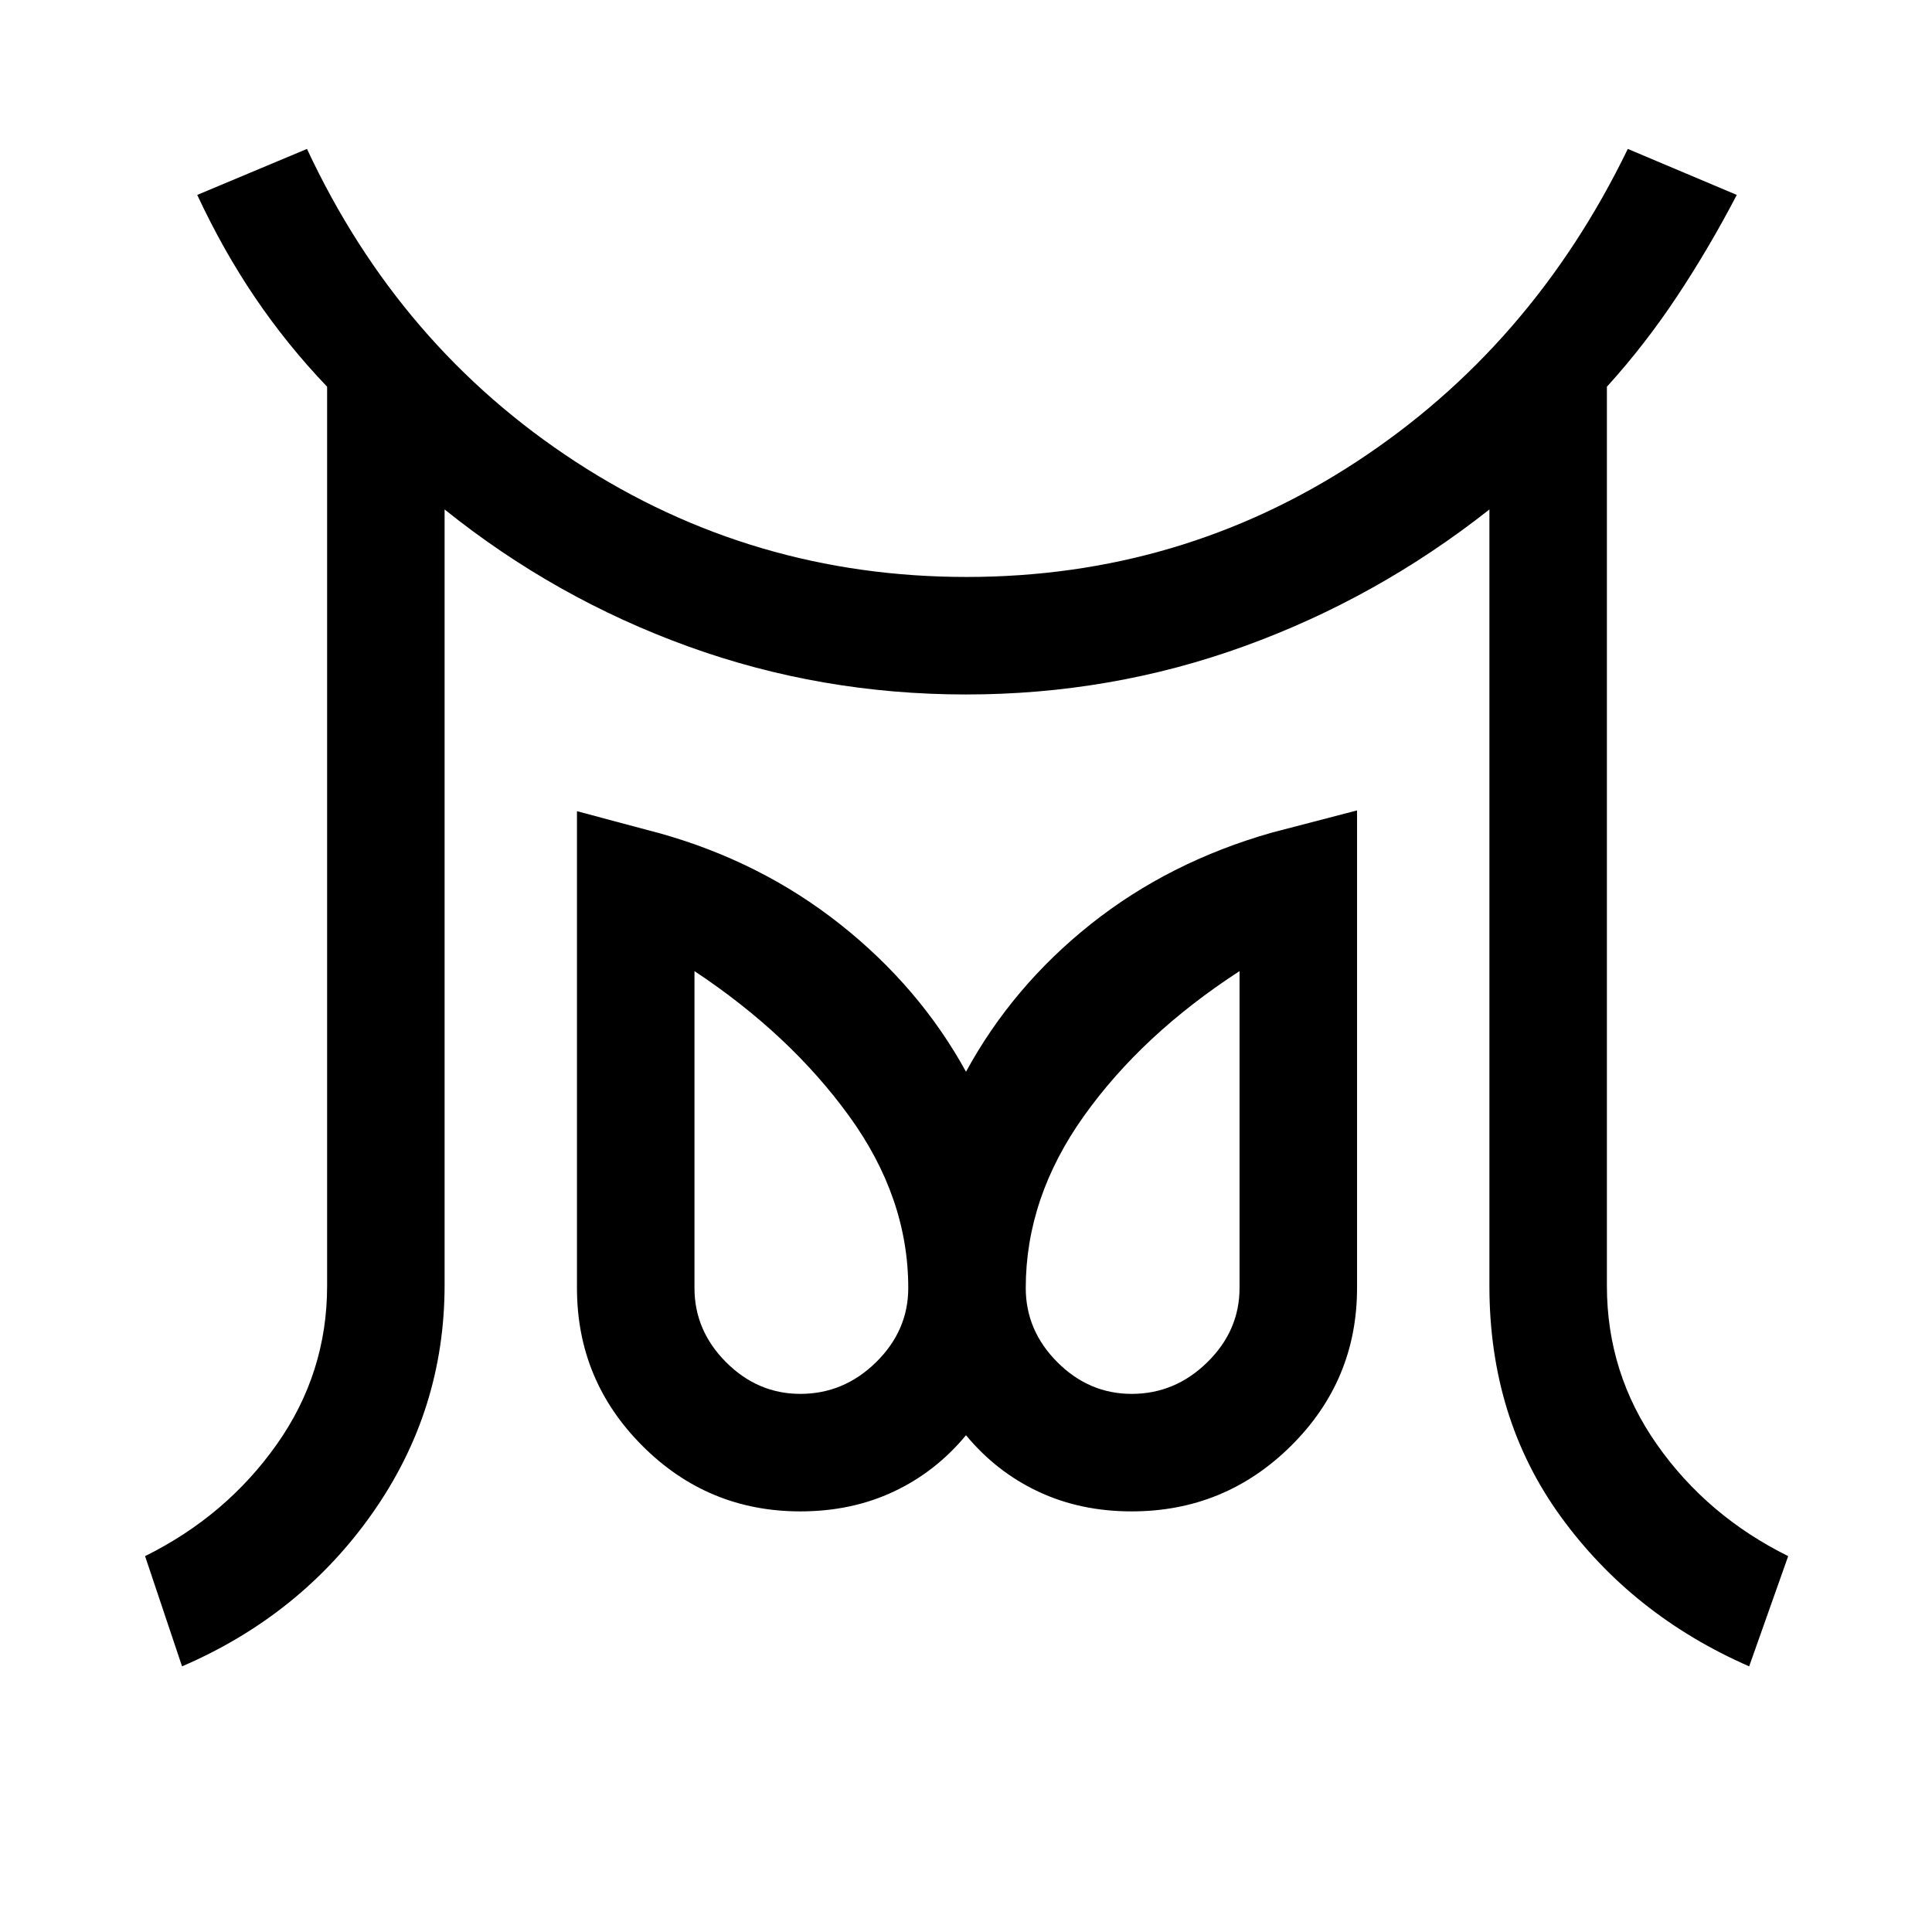 <svg xmlns="http://www.w3.org/2000/svg" height="48" viewBox="0 -960 960 960" width="48"><path d="M397.69-267.39q21.59 0 37.61-15.72 16.01-15.73 16.01-36.89 0-44.89-29.39-85.44-29.38-40.56-76.84-72.02V-320q0 21.16 15.72 36.89 15.73 15.72 36.89 15.72Zm164.62 0q21.59 0 37.6-15.72 16.01-15.73 16.01-36.89v-157.46q-48.46 31.46-77.34 72.02-28.89 40.55-28.89 85.44 0 21.16 15.73 36.89 15.72 15.72 36.89 15.72ZM90.46-132l-18.38-54.77q40.23-19.92 65.34-55.38 25.12-35.47 25.12-78.85v-446.84q-19.85-20.77-35.73-44.2-15.89-23.42-28.81-51.11L152.54-886q45.92 98.46 133.69 155.58 87.77 57.11 194.01 57.11 106.23 0 193.52-57.07Q761.05-787.44 808.85-886L863-863.15q-13.92 26.69-29.81 50.61-15.88 23.93-34.73 44.7V-321q0 43.38 24.92 78.85 24.93 35.46 65.16 55.38L869.15-132q-58-25.39-93.54-74.31-35.53-48.92-35.53-114.69v-385.85q-55.85 44.08-121.93 68-66.07 23.93-138.15 23.93-72.08 0-138.05-23.87-65.97-23.87-121.03-68.06v385.36q0 62.26-35.73 113.18-35.73 50.92-94.73 76.31Zm307.23-77q-45.93 0-78.46-32.54-32.54-32.53-32.54-78.46v-236.92l41.23 11q50.39 14.15 89.7 45.31 39.3 31.15 62.38 73.15 23.08-42.38 62-73.35 38.92-30.96 90.08-45.5l42.23-11V-320q0 45.93-32.83 78.46Q608.65-209 562.31-209q-25.44 0-46.34-9.81-20.89-9.81-35.97-28.04-15.08 18.23-35.97 28.04-20.9 9.81-46.34 9.81Zm164.62-111Zm-164.62 0Z"/></svg>